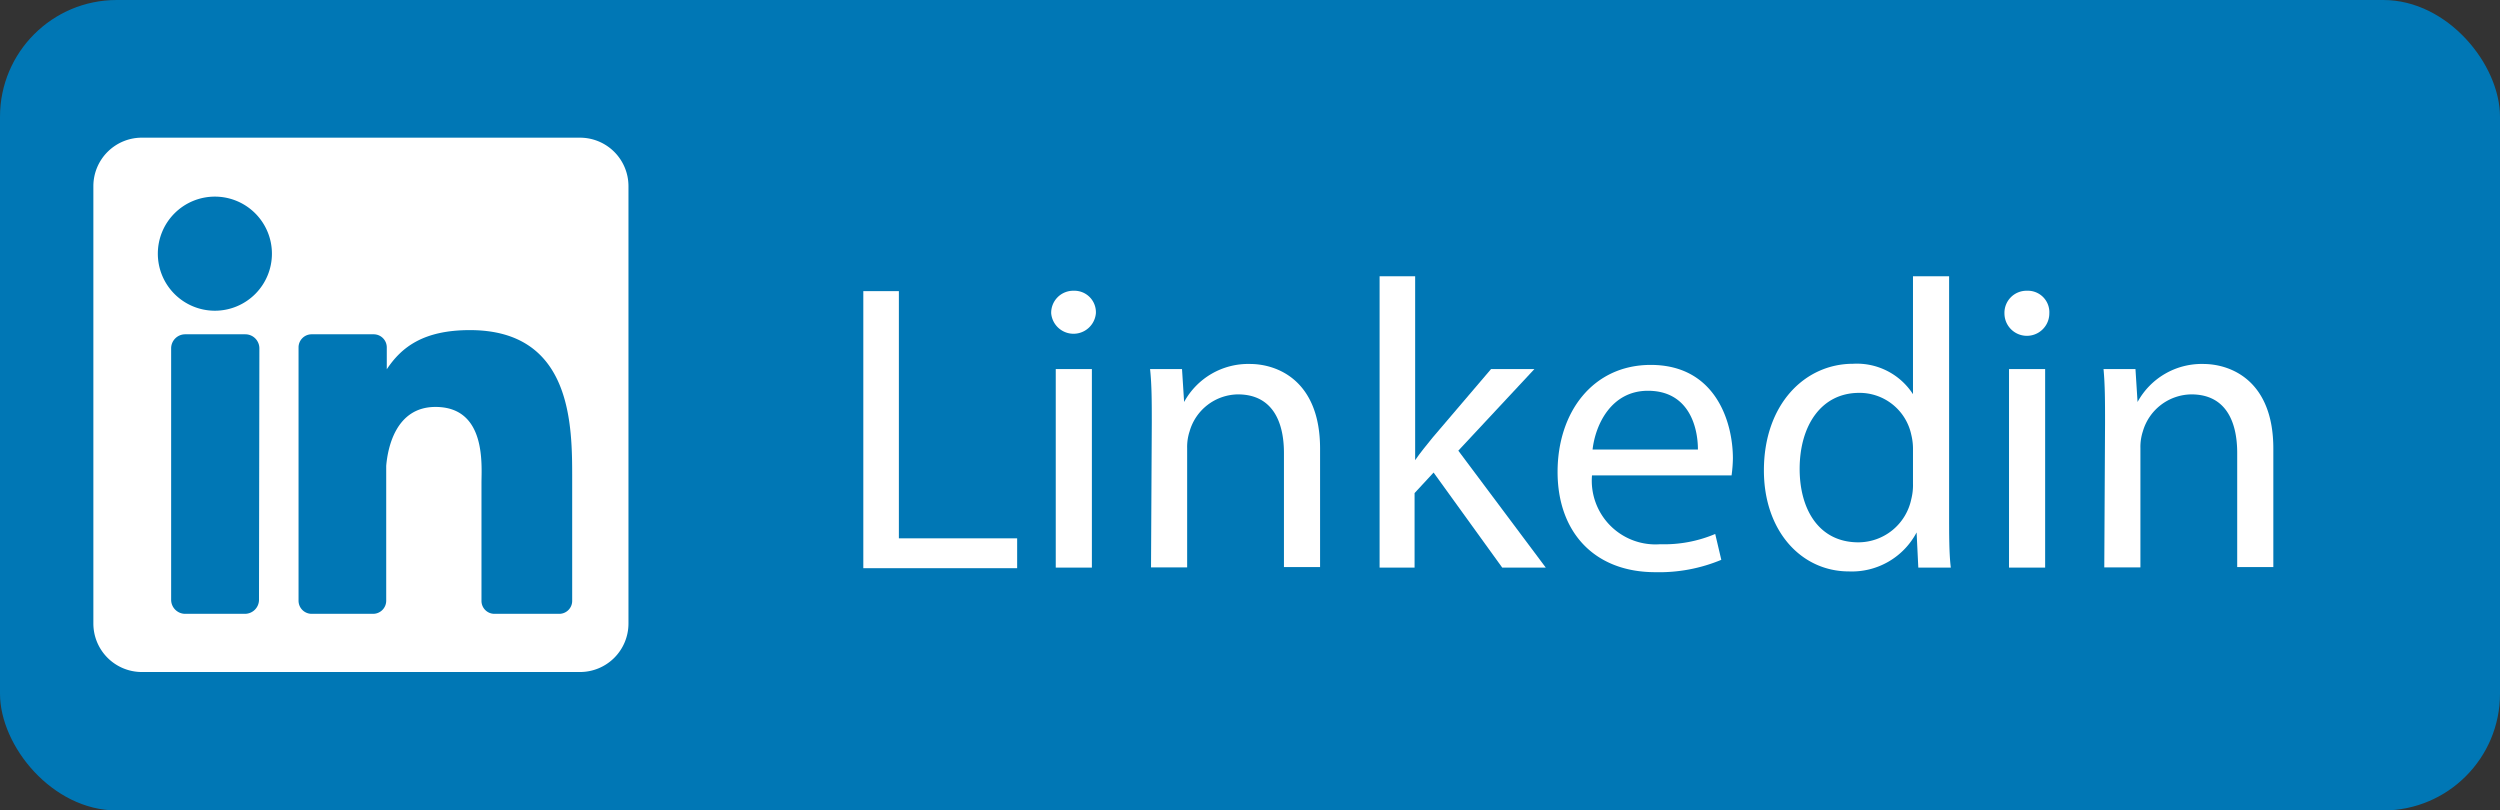 <svg id="Layer_4" data-name="Layer 4" xmlns="http://www.w3.org/2000/svg" viewBox="0 0 131.47 42.62"><rect x="0" y="0" width="131.47" height="42.62" fill="#333333" stroke="none"/><defs><style>.cls-1{fill:#0077b5;}.cls-2{fill:#fff;}</style></defs><title>Artboard 1 copy 3</title><rect class="cls-1" width="131.47" height="42.62" rx="6.14"/><path class="cls-2" d="M45.4,15.31h1.87v13h6.22v1.57H45.4Z"/><path class="cls-2" d="M57.63,16.48a1.18,1.18,0,0,1-2.35,0,1.16,1.16,0,0,1,1.19-1.19A1.13,1.13,0,0,1,57.63,16.48ZM55.52,29.85V19.41h1.9V29.85Z"/><path class="cls-2" d="M60.57,22.24c0-1.08,0-2-.09-2.83h1.68l.11,1.73h0a3.84,3.84,0,0,1,3.46-2c1.44,0,3.69.87,3.69,4.45v6.23h-1.9v-6c0-1.68-.63-3.08-2.42-3.08a2.68,2.68,0,0,0-2.54,1.94,2.63,2.63,0,0,0-.13.88v6.28h-1.9Z"/><path class="cls-2" d="M74.42,24.2h0c.25-.37.62-.82.92-1.19l3.07-3.6h2.28l-4,4.29,4.6,6.15H79l-3.61-5-1,1.08v3.92H72.55V14.53h1.87Z"/><path class="cls-2" d="M83.72,25a3.35,3.35,0,0,0,3.59,3.62,6.88,6.88,0,0,0,2.89-.54l.32,1.36a8.47,8.47,0,0,1-3.47.65c-3.22,0-5.14-2.12-5.14-5.27s1.86-5.63,4.9-5.63c3.41,0,4.32,3,4.32,4.92a7.44,7.44,0,0,1-.07.89Zm5.57-1.36c0-1.21-.49-3.09-2.63-3.09-1.92,0-2.76,1.77-2.91,3.09Z"/><path class="cls-2" d="M102.5,14.53V27.16c0,.92,0,2,.09,2.69h-1.71L100.79,28h0a3.85,3.85,0,0,1-3.56,2.05c-2.52,0-4.47-2.14-4.47-5.31,0-3.47,2.14-5.61,4.69-5.61a3.51,3.51,0,0,1,3.15,1.6h0V14.53Zm-1.9,9.13a3.12,3.12,0,0,0-.09-.8,2.78,2.78,0,0,0-2.74-2.2c-2,0-3.13,1.73-3.13,4,0,2.11,1,3.86,3.09,3.86a2.85,2.85,0,0,0,2.78-2.27,3,3,0,0,0,.09-.82Z"/><path class="cls-2" d="M107.77,16.48a1.18,1.18,0,0,1-2.36,0,1.16,1.16,0,0,1,1.19-1.19A1.13,1.13,0,0,1,107.77,16.48Zm-2.12,13.37V19.41h1.9V29.85Z"/><path class="cls-2" d="M110.7,22.24c0-1.08,0-2-.08-2.83h1.68l.11,1.73h0a3.84,3.84,0,0,1,3.45-2c1.45,0,3.69.87,3.69,4.45v6.23h-1.9v-6c0-1.68-.62-3.08-2.41-3.08a2.69,2.69,0,0,0-2.55,1.94,2.63,2.63,0,0,0-.13.88v6.28h-1.9Z"/><path class="cls-2" d="M30.5,7.24h-23A2.55,2.55,0,0,0,4.91,9.79v23a2.55,2.55,0,0,0,2.54,2.55H30.5a2.55,2.55,0,0,0,2.55-2.55v-23A2.55,2.55,0,0,0,30.5,7.24ZM13.62,31.54a.74.74,0,0,1-.74.74H9.72A.74.74,0,0,1,9,31.54V18.32a.74.74,0,0,1,.74-.74h3.16a.74.74,0,0,1,.74.74ZM11.3,16.34a3,3,0,1,1,3-3A3,3,0,0,1,11.3,16.34ZM30.09,31.6a.68.68,0,0,1-.68.68H26a.68.68,0,0,1-.68-.68V25.4c0-.93.27-4-2.42-4-2.08,0-2.51,2.14-2.59,3.1V31.6a.69.69,0,0,1-.68.68H16.38a.69.69,0,0,1-.68-.68V18.26a.69.69,0,0,1,.68-.68h3.28a.69.69,0,0,1,.68.68v1.16c.77-1.16,1.92-2.06,4.37-2.06,5.41,0,5.38,5.06,5.38,7.84v6.4Z"/></svg>